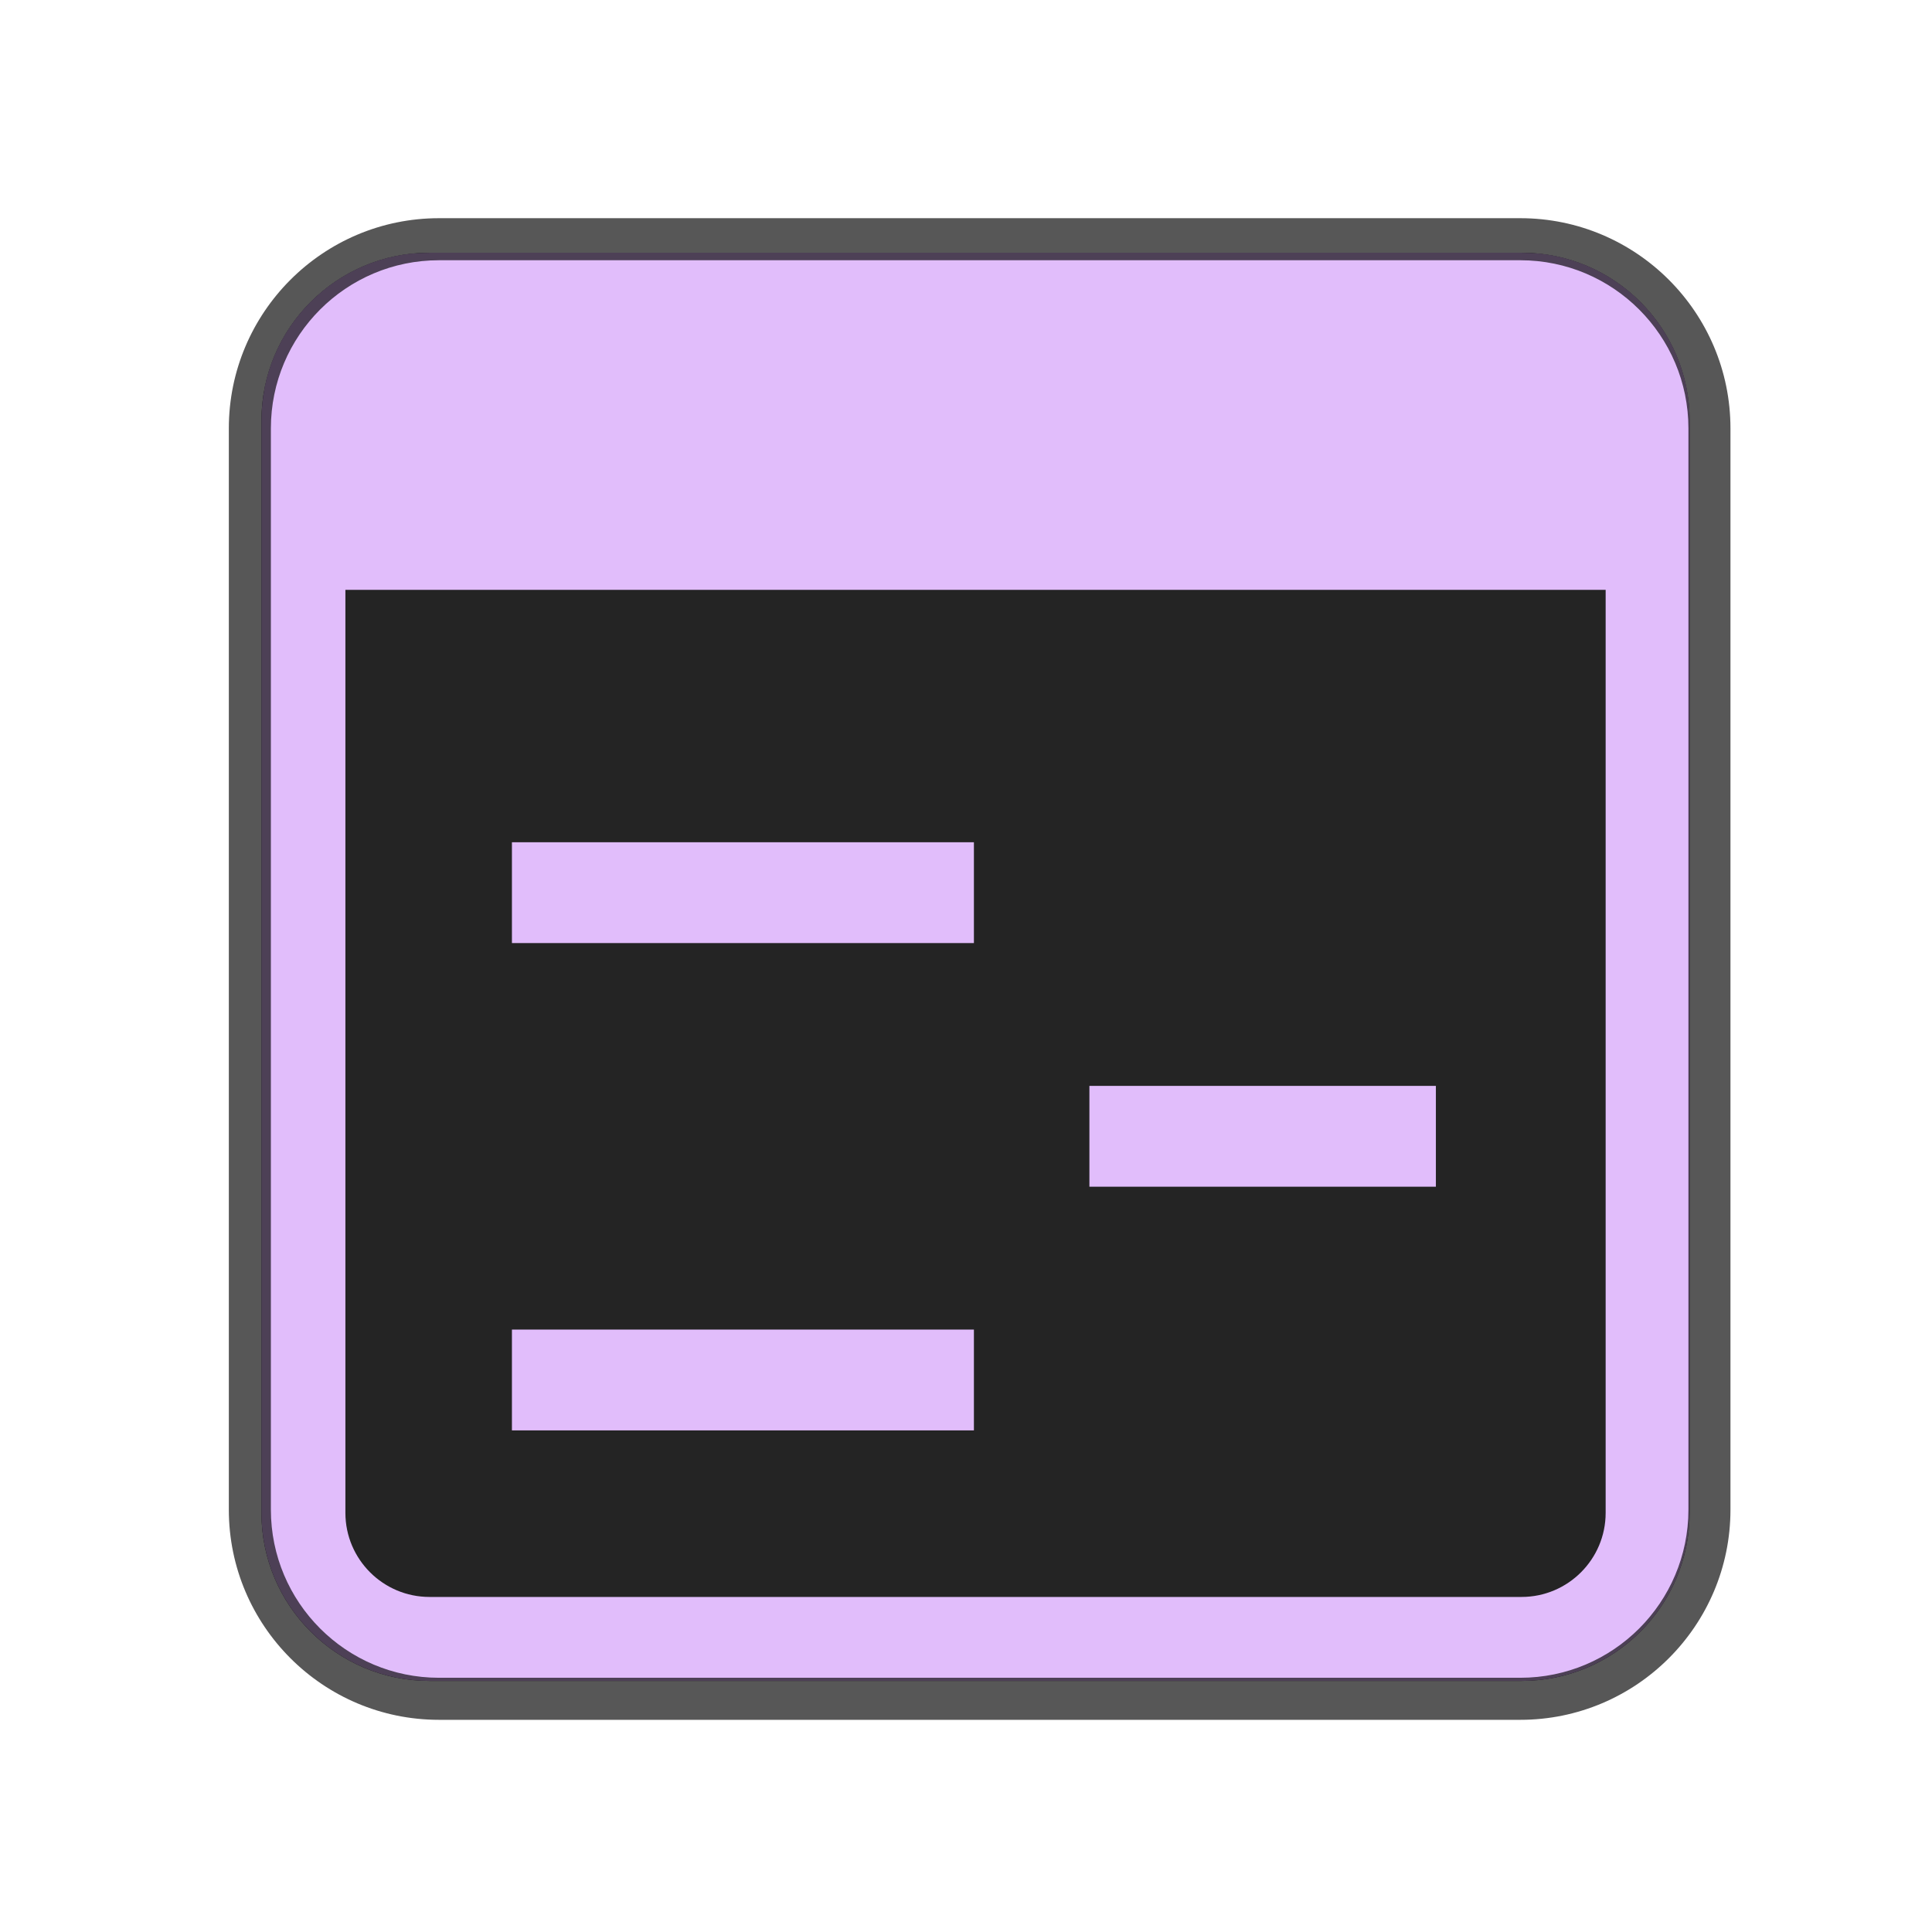 <?xml version="1.0" encoding="UTF-8" standalone="no"?><!DOCTYPE svg PUBLIC "-//W3C//DTD SVG 1.1//EN" "http://www.w3.org/Graphics/SVG/1.1/DTD/svg11.dtd"><svg width="23px" height="23px" version="1.1" xmlns="http://www.w3.org/2000/svg" xmlns:xlink="http://www.w3.org/1999/xlink" xml:space="preserve" xmlns:serif="http://www.serif.com/" style="fill-rule:evenodd;clip-rule:evenodd;stroke-linejoin:round;stroke-miterlimit:2;"><g transform="matrix(1.211,0,0,1.211,-309.895,-54.474)"><g><rect id="note_clip" x="256" y="45" width="19" height="19" style="fill:none;"/><g id="note_clip1" serif:id="note_clip"><g transform="matrix(0.936,0,0,0.936,226.646,3.475)"><path d="M49,48.765C49,47.791 48.209,47 47.235,47L35.765,47C34.791,47 34,47.791 34,48.765L34,60.235C34,61.209 34.791,62 35.765,62L47.235,62C48.209,62 49,61.209 49,60.235L49,48.765Z" style="fill:rgb(36,36,36);"/><g><clipPath id="_clip1"><path d="M49,48.765C49,47.791 48.209,47 47.235,47L35.765,47C34.791,47 34,47.791 34,48.765L34,60.235C34,61.209 34.791,62 35.765,62L47.235,62C48.209,62 49,61.209 49,60.235L49,48.765Z"/></clipPath><g clip-path="url(#_clip1)"><g transform="matrix(1.154,0,0,1.765,-229.077,-16.529)"><rect x="228" y="36" width="13" height="2" style="fill:rgb(225,189,251);"/></g><g transform="matrix(1.213,0,0,1.059,-48.279,-34.882)"><path d="M74,89L70,89L70,88L74,88L74,89ZM78,86.583L75,86.583L75,85.583L78,85.583L78,86.583ZM74,84.167L70,84.167L70,83.167L74,83.167L74,84.167Z" style="fill:rgb(225,189,251);"/></g></g></g><path d="M49,48.765L49,60.235C49,61.209 48.209,62 47.235,62L35.765,62C34.791,62 34,61.209 34,60.235L34,48.765C34,47.791 34.791,47 35.765,47L47.235,47C48.209,47 49,47.791 49,48.765ZM48.118,48.765C48.118,48.278 47.722,47.882 47.235,47.882L35.765,47.882C35.278,47.882 34.882,48.278 34.882,48.765L34.882,60.235C34.882,60.722 35.278,61.118 35.765,61.118L47.235,61.118C47.722,61.118 48.118,60.722 48.118,60.235L48.118,48.765Z" style="fill:rgb(225,189,251);"/></g><g transform="matrix(0.929,0,0,0.929,-101.889,-47.217)"><path d="M403.445,103.779L403.445,115.221C403.445,116.448 402.448,117.445 401.221,117.445L389.779,117.445C388.552,117.445 387.555,116.448 387.555,115.221L387.555,103.779C387.555,102.552 388.552,101.555 389.779,101.555L401.221,101.555C402.448,101.555 403.445,102.552 403.445,103.779ZM403,103.779C403,102.797 402.203,102 401.221,102L389.779,102C388.797,102 388,102.797 388,103.779L388,115.221C388,116.203 388.797,117 389.779,117L401.221,117C402.203,117 403,116.203 403,115.221L403,103.779Z" style="fill-opacity:0.66;"/></g></g></g></g></svg>